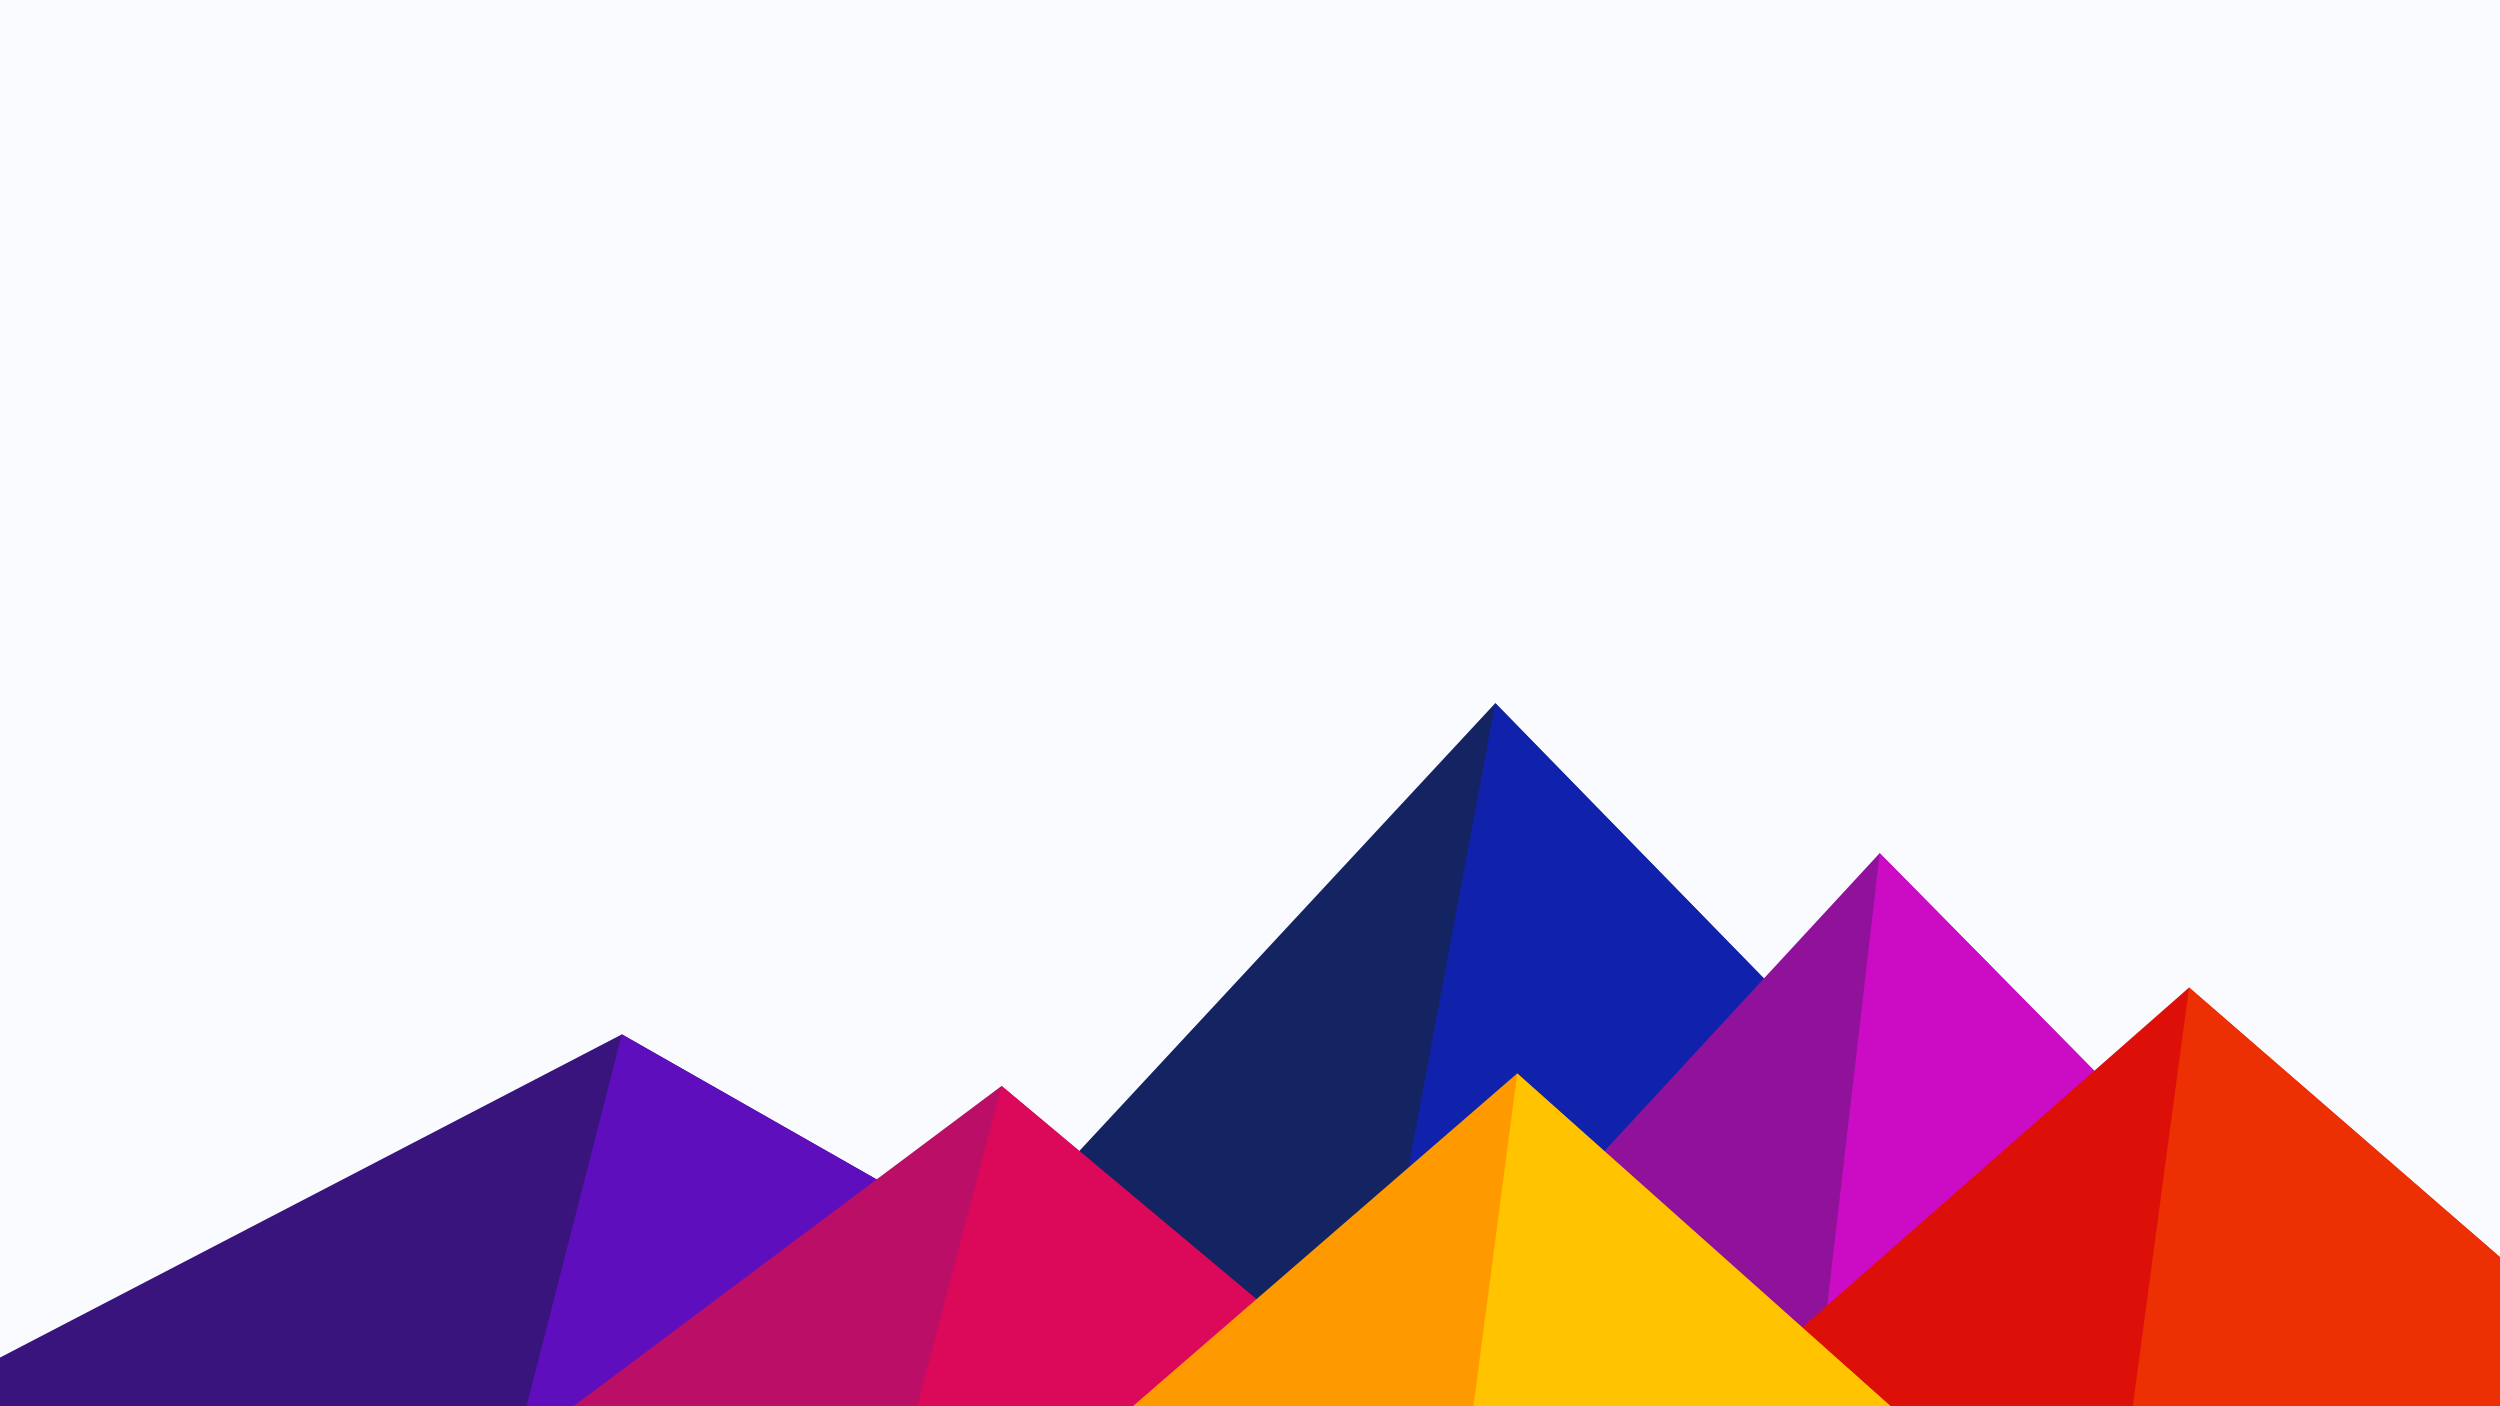 ﻿<svg xmlns='http://www.w3.org/2000/svg' viewBox='0 0 1600 900'><rect fill='#FAFBFF' width='1600' height='900'/><polygon fill='#142361'  points='957 450 539 900 1396 900'/><polygon fill='#1022ac'  points='957 450 872.9 900 1396 900'/><polygon fill='#3a147d'  points='-60 900 398 662 816 900'/><polygon fill='#5e0ebc'  points='337 900 398 662 816 900'/><polygon fill='#90129b'  points='1203 546 1552 900 876 900'/><polygon fill='#cc0bc5'  points='1203 546 1552 900 1162 900'/><polygon fill='#ba0e67'  points='641 695 886 900 367 900'/><polygon fill='#dc085a'  points='587 900 641 695 886 900'/><polygon fill='#dc1008'  points='1710 900 1401 632 1096 900'/><polygon fill='#ed3004'  points='1710 900 1401 632 1365 900'/><polygon fill='#ff9900'  points='1210 900 971 687 725 900'/><polygon fill='#ffc300'  points='943 900 1210 900 971 687'/></svg>